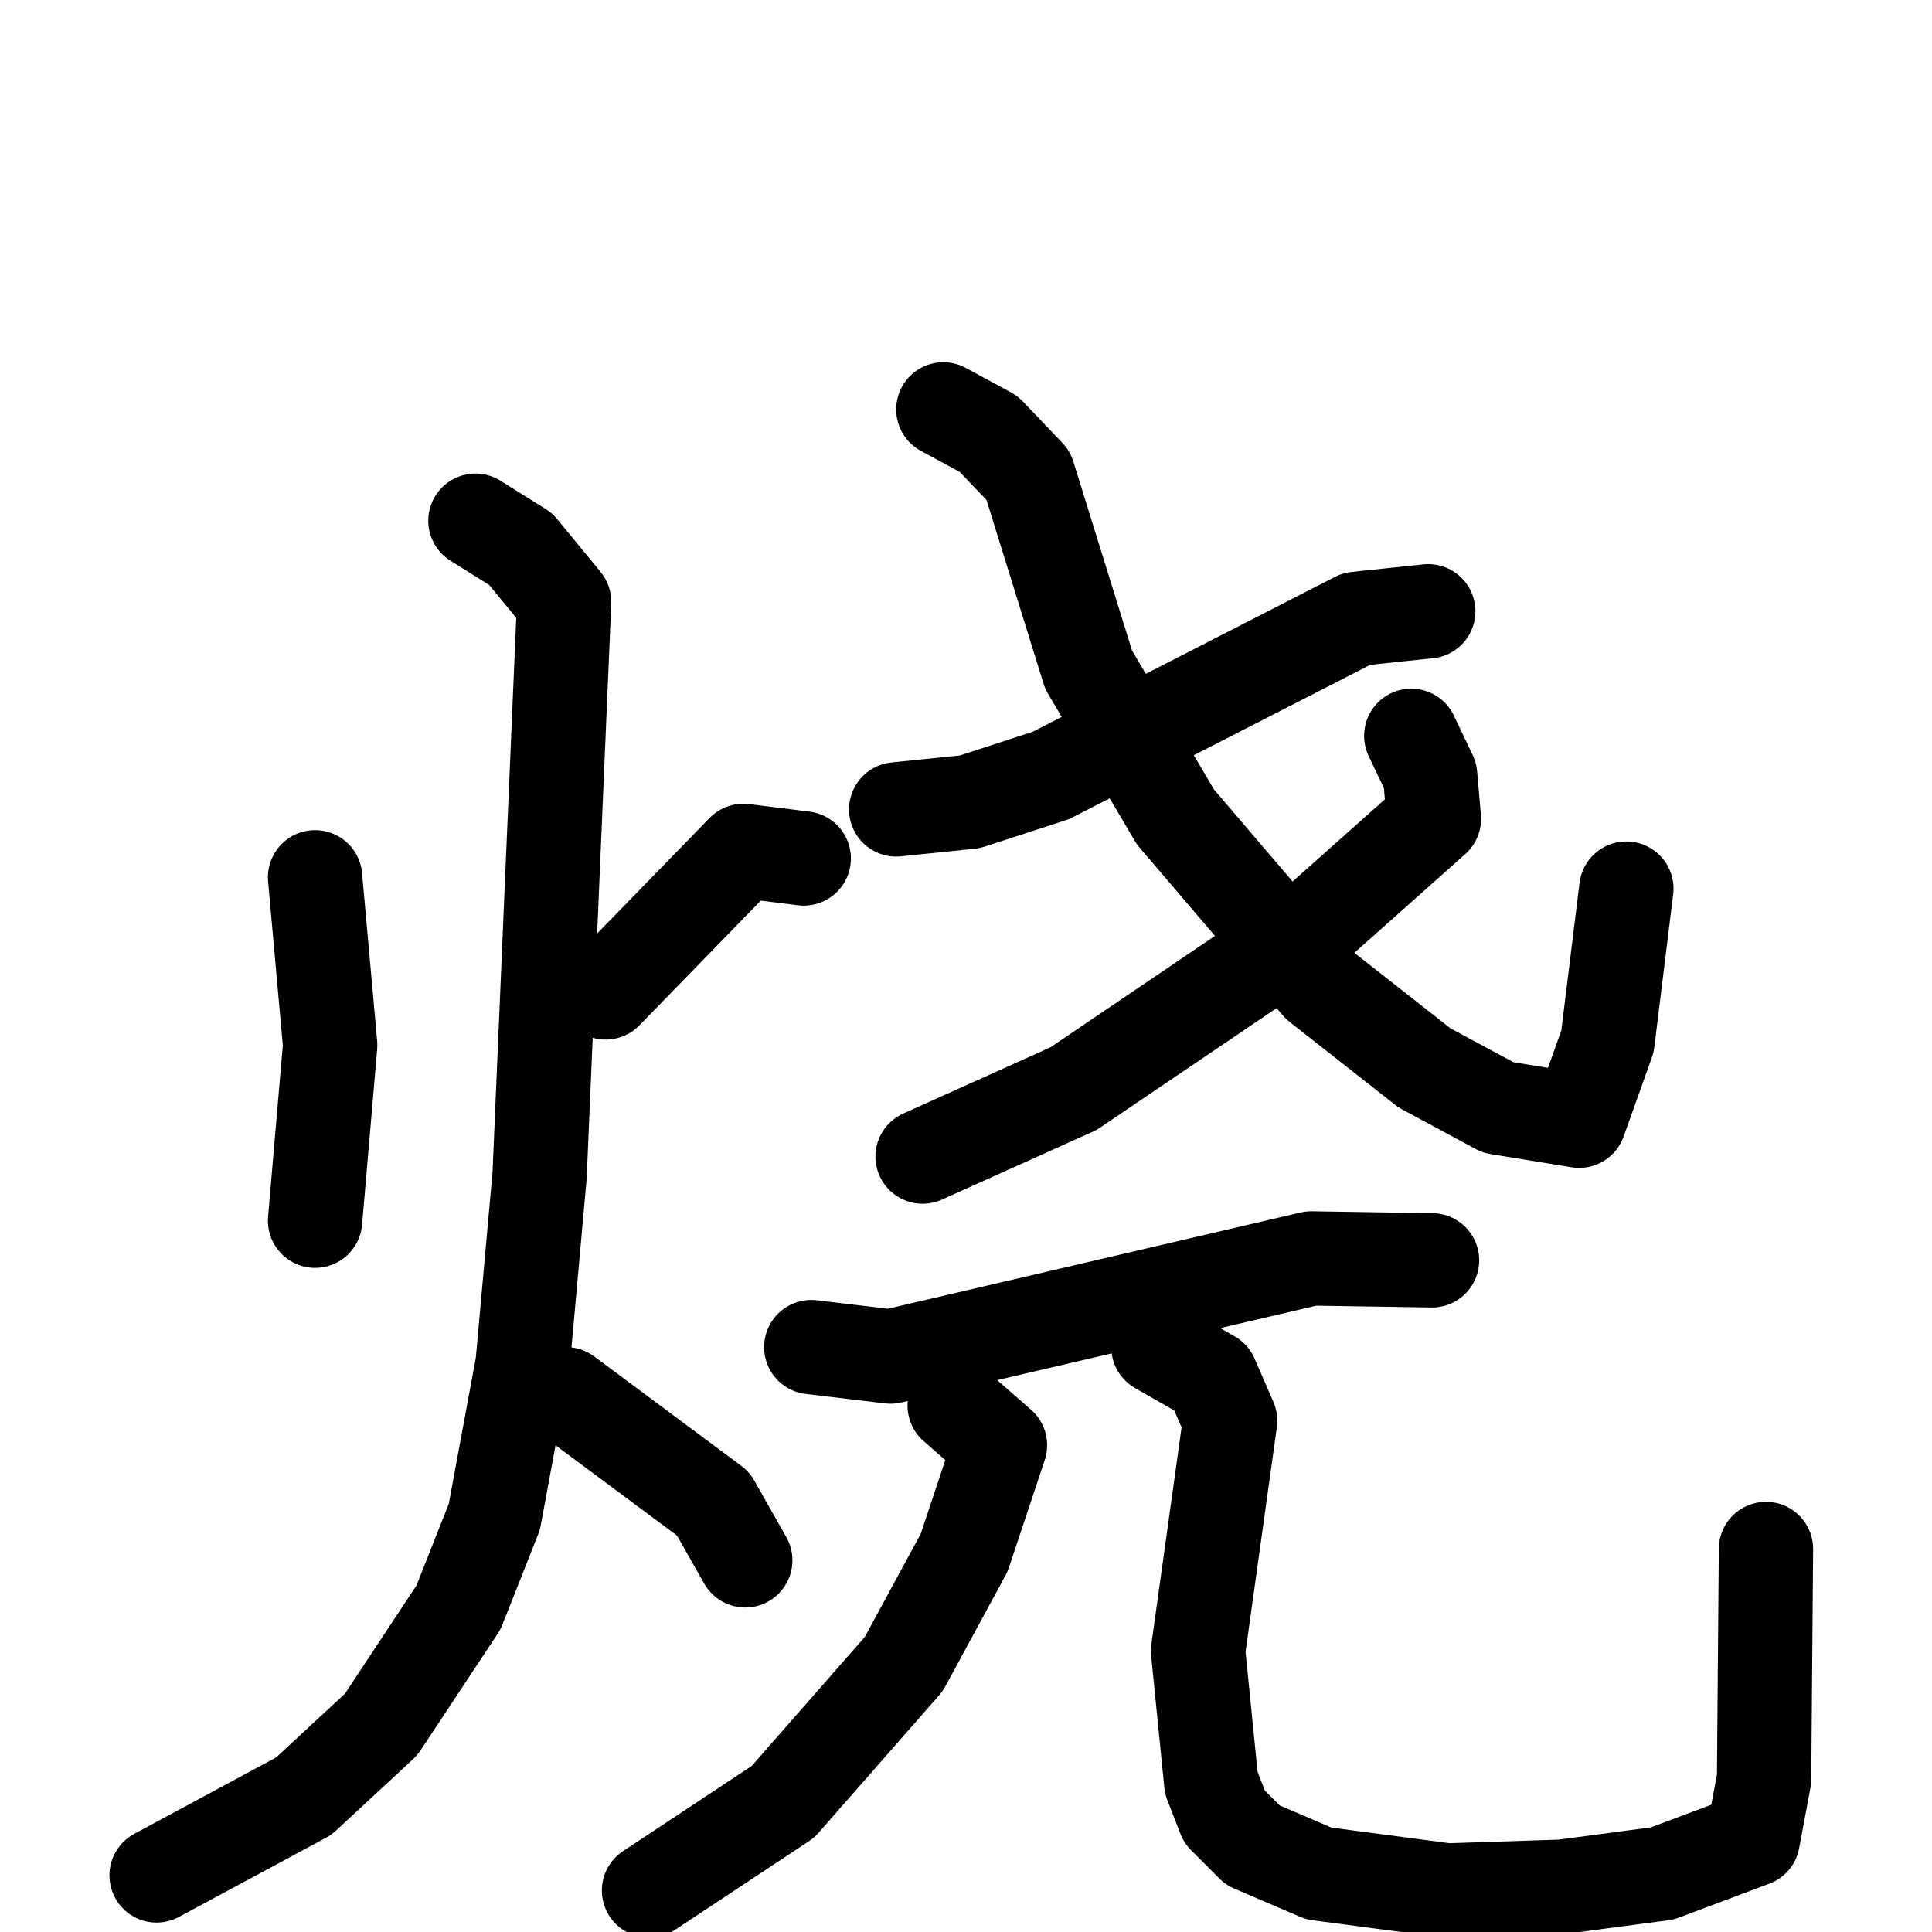 <svg xmlns="http://www.w3.org/2000/svg" viewBox="0 0 1024 1024">
  <g style="fill:none;stroke:#000000;stroke-width:50;stroke-linecap:round;stroke-linejoin:round;" transform="scale(1, 1) translate(0, 0)">
    <path d="M 167.0,465.0 L 175.0,554.0 L 167.0,647.0"/>
    <path d="M 426.0,455.0 L 394.0,451.0 L 321.0,526.0"/>
    <path d="M 252.0,276.0 L 276.0,291.0 L 299.0,319.0 L 286.0,623.0 L 277.0,723.0 L 262.0,804.0 L 243.0,852.0 L 202.0,914.0 L 161.0,952.0 L 83.0,994.0"/>
    <path d="M 300.0,739.0 L 378.0,797.0 L 395.0,827.0"/>
    <path d="M 475.0,429.0 L 514.0,425.0 L 557.0,411.0 L 719.0,328.0 L 757.0,324.0"/>
    <path d="M 500.0,217.0 L 524.0,230.0 L 545.0,252.0 L 577.0,355.0 L 623.0,433.0 L 699.0,522.0 L 755.0,566.0 L 794.0,587.0 L 837.0,594.0 L 852.0,552.0 L 862.0,471.0"/>
    <path d="M 748.0,390.0 L 758.0,411.0 L 760.0,434.0 L 696.0,491.0 L 569.0,577.0 L 489.0,613.0"/>
    <path d="M 430.0,714.0 L 472.0,719.0 L 695.0,667.0 L 759.0,668.0"/>
    <path d="M 506.0,745.0 L 530.0,766.0 L 511.0,823.0 L 479.0,882.0 L 415.0,955.0 L 344.0,1002.0"/>
    <path d="M 614.0,714.0 L 642.0,730.0 L 652.0,753.0 L 635.0,875.0 L 642.0,945.0 L 649.0,963.0 L 664.0,978.0 L 699.0,993.0 L 767.0,1002.0 L 828.0,1000.0 L 881.0,993.0 L 929.0,975.0 L 935.0,943.0 L 936.0,821.0"/>
  </g>
</svg>
